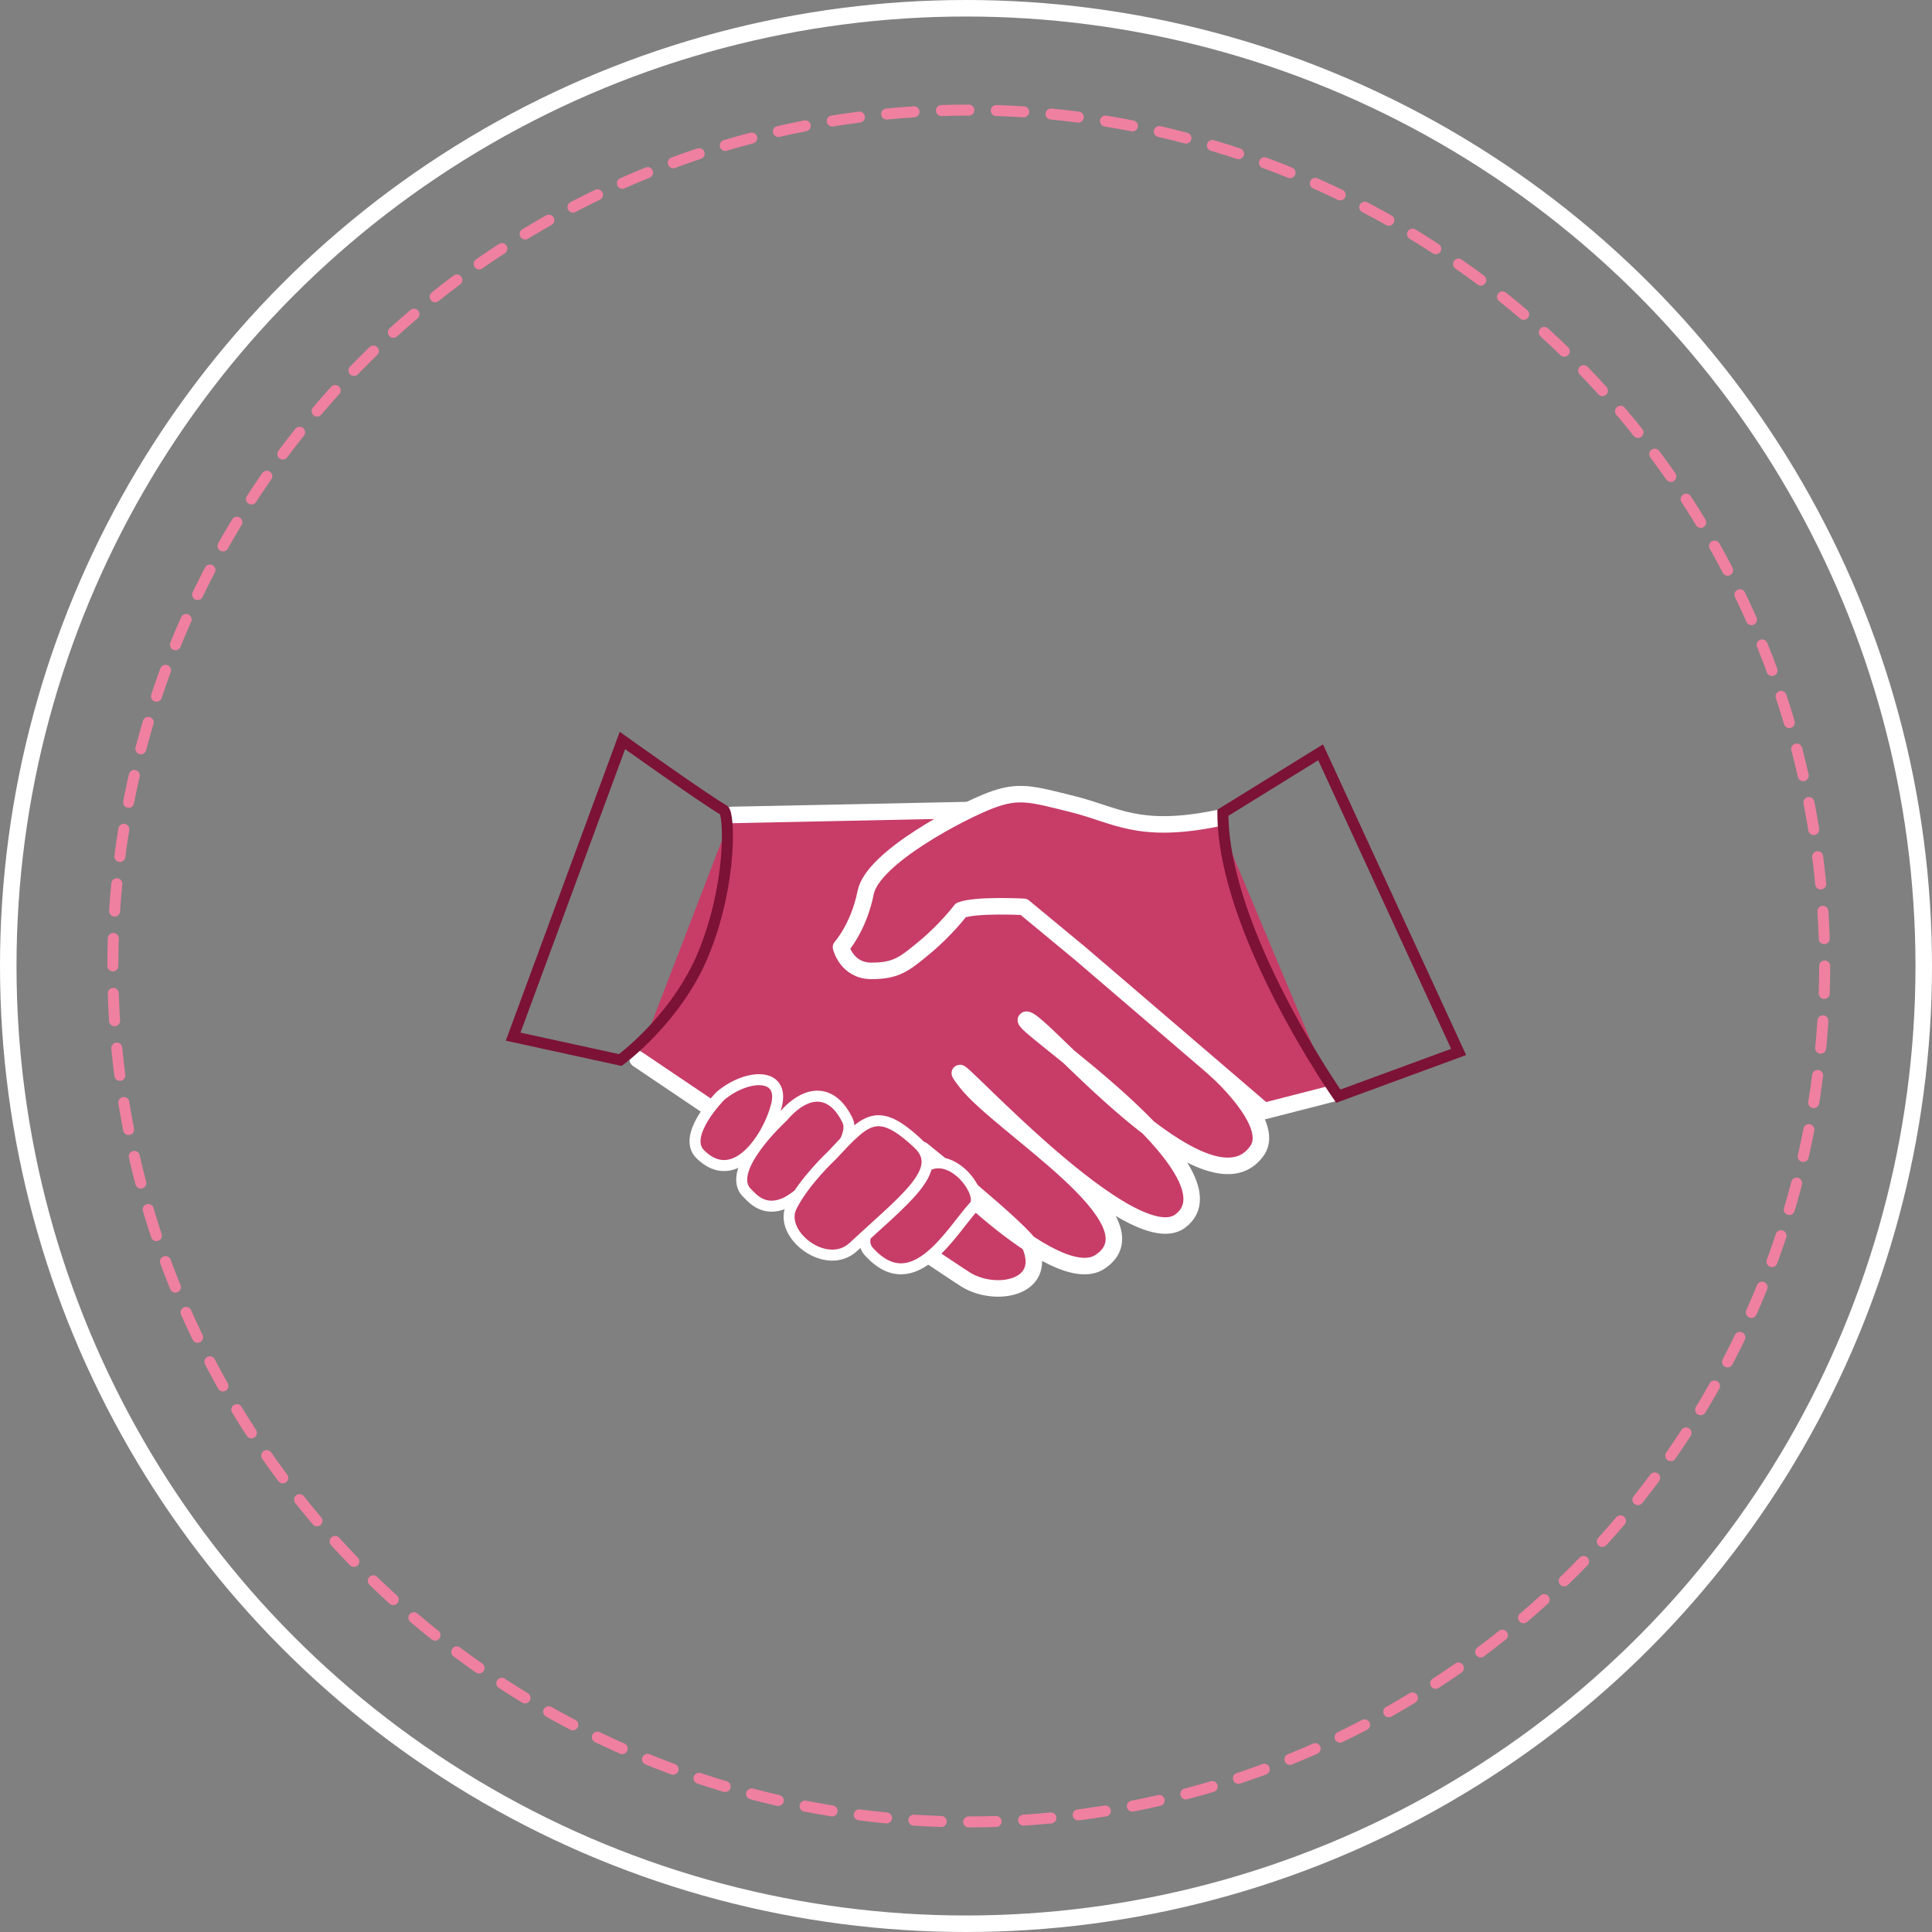 <?xml version="1.0" encoding="utf-8"?>
<!-- Generator: Adobe Illustrator 15.0.0, SVG Export Plug-In  -->
<!DOCTYPE svg PUBLIC "-//W3C//DTD SVG 1.1//EN" "http://www.w3.org/Graphics/SVG/1.1/DTD/svg11.dtd">
<svg version="1.1"
	 xmlns="http://www.w3.org/2000/svg" xmlns:xlink="http://www.w3.org/1999/xlink" xmlns:a="http://ns.adobe.com/AdobeSVGViewerExtensions/3.0/"
	 x="0px" y="0px" width="351px" height="351px" viewBox="0 0 351 351" enable-background="new 0 0 351 351" xml:space="preserve">
<rect x="0" y="0" width="351" height="351" fill="#808080" stroke="none"/>
<defs>
</defs>
<g>
	<defs>
		<rect id="SVGID_1_" width="351" height="351"/>
	</defs>
	<clipPath id="SVGID_2_">
		<use xlink:href="#SVGID_1_"  overflow="visible"/>
	</clipPath>
	
		<circle clip-path="url(#SVGID_2_)" fill="none" stroke="#FFFFFF" stroke-width="3" stroke-miterlimit="10" cx="175.5" cy="175.5" r="174"/>
	
		<circle clip-path="url(#SVGID_2_)" fill="none" stroke="#EF80A0" stroke-width="2" stroke-linecap="round" stroke-linejoin="round" stroke-dasharray="4.985,4.985" cx="176" cy="175.5" r="155.5"/>
	<path clip-path="url(#SVGID_2_)" fill="#BF1E5D" d="M168.467,175.471c-1.116,3.139-1.969,6.532-2.445,9.779"/>
	<path clip-path="url(#SVGID_2_)" fill="#C73D67" d="M115.854,192.424c0,0,56.686,38.27,59.646,40.076
		c5.351,3.266,14.751,1.559,11.751-6c-1.022-2.574-19.729-17.593-19.729-17.593s23.979,25.843,32.312,20.343
		c11.227-7.409-18.115-24.6-24.334-32.667c-8.051-10.445,29.37,32.395,38.914,25.263c11.837-8.846-30.663-36.596-27.913-36.596
		s32.959,36.862,41.926,23.739c3.428-5.017-7.742-14.814-7.742-14.814l-5.765-28.821L176,147.167l-43.064,0.892"/>
	
		<path clip-path="url(#SVGID_2_)" fill="none" stroke="#FFFFFF" stroke-width="3" stroke-linecap="round" stroke-linejoin="round" stroke-miterlimit="10" d="
		M115.854,192.424c0,0,56.686,38.27,59.646,40.076c5.351,3.266,14.751,1.559,11.751-6c-1.022-2.574-19.729-17.593-19.729-17.593
		s23.979,25.843,32.312,20.343c11.227-7.409-18.115-24.6-24.334-32.667c-8.051-10.445,29.37,32.395,38.914,25.263
		c11.837-8.846-30.663-36.596-27.913-36.596s32.959,36.862,41.926,23.739c3.428-5.017-7.742-14.814-7.742-14.814l-5.765-28.821
		L176,147.167l-43.064,0.892"/>
	<path clip-path="url(#SVGID_2_)" fill="#C73D67" d="M242.141,198.659l-12.489,3.203l-33.343-28.583L186,164.75
		c0,0-8.69-0.458-11.432,0.603c0,0-2.641,3.483-6.484,6.686c-3.843,3.202-5.302,4.345-9.785,4.345c-4.484,0-5.508-4.306-5.508-4.306
		s3.202-3.523,4.483-9.928c1.281-6.405,17.603-14.826,22.727-16.748c5.124-1.921,7.377-1.186,15.063,0.736
		c7.686,1.921,11.769,5.445,26.103,2.52"/>
	
		<path clip-path="url(#SVGID_2_)" fill="none" stroke="#FFFFFF" stroke-width="3" stroke-linecap="round" stroke-linejoin="round" stroke-miterlimit="10" d="
		M242.141,198.659l-12.489,3.203l-33.343-28.583L186,164.75c0,0-8.69-0.458-11.432,0.603c0,0-2.641,3.483-6.484,6.686
		c-3.843,3.202-5.302,4.345-9.785,4.345c-4.484,0-5.508-4.306-5.508-4.306s3.202-3.523,4.483-9.928
		c1.281-6.405,17.603-14.826,22.727-16.748c5.124-1.921,7.377-1.186,15.063,0.736c7.686,1.921,11.769,5.445,26.103,2.52"/>
	<path clip-path="url(#SVGID_2_)" fill="none" stroke="#7C1236" stroke-width="2" stroke-miterlimit="10" d="M113.08,134.531
		l-19.856,53.802l19.468,4.251c0,0,10.326-7.51,15.19-19.514c5.133-12.666,4.648-25.315,3.598-25.902
		C128.295,145.386,113.08,134.531,113.08,134.531z"/>
	<path clip-path="url(#SVGID_2_)" fill="none" stroke="#7C1236" stroke-width="2" stroke-miterlimit="10" d="M222.167,147.659
		l17.759-10.982L265,191.114l-21.859,8.036C243.141,199.15,222.167,169.25,222.167,147.659z"/>
	<path clip-path="url(#SVGID_2_)" fill="#C73D67" d="M130.892,199.093c0,0-7.129,7.184-3.678,10.6
		c6.27,6.206,12.328-3.016,13.829-8.773C142.662,194.71,135.667,195.083,130.892,199.093"/>
	
		<path clip-path="url(#SVGID_2_)" fill="none" stroke="#FFFFFF" stroke-width="2" stroke-linecap="round" stroke-linejoin="round" stroke-miterlimit="10" d="
		M130.892,199.093c0,0-7.129,7.184-3.678,10.6c6.27,6.206,12.328-3.016,13.829-8.773
		C142.662,194.71,135.667,195.083,130.892,199.093z"/>
	<path clip-path="url(#SVGID_2_)" fill="#C73D67" d="M163.167,217.25c0,0-8.571,6.537-5.313,10.138
		c8.169,9.029,15.073-3.913,19.146-8.25c1.921-2.045-3.646-9.92-8.532-7.381C167.194,212.419,164.586,215.212,163.167,217.25"/>
	
		<path clip-path="url(#SVGID_2_)" fill="none" stroke="#FFFFFF" stroke-width="2" stroke-linecap="round" stroke-linejoin="round" stroke-miterlimit="10" d="
		M163.167,217.25c0,0-8.571,6.537-5.313,10.138c8.169,9.029,15.073-3.913,19.146-8.25c1.921-2.045-3.646-9.92-8.532-7.381
		C167.194,212.419,164.586,215.212,163.167,217.25z"/>
	<path clip-path="url(#SVGID_2_)" fill="#C73D67" d="M142.179,202.93c0,0-10.678,9.729-6.431,13.82
		c0.838,0.808,2.919,3.5,6.752,1.878c3.678-1.556,13.394-11.045,11.5-15.018C151.287,197.917,146.667,197.659,142.179,202.93"/>
	
		<path clip-path="url(#SVGID_2_)" fill="none" stroke="#FFFFFF" stroke-width="2" stroke-linecap="round" stroke-linejoin="round" stroke-miterlimit="10" d="
		M142.179,202.93c0,0-10.678,9.729-6.431,13.82c0.838,0.808,2.919,3.5,6.752,1.878c3.678-1.556,13.394-11.045,11.5-15.018
		C151.287,197.917,146.667,197.659,142.179,202.93z"/>
	<path clip-path="url(#SVGID_2_)" fill="#C73D67" d="M151.121,209.924c0,0-5.044,4.687-7.333,9.3
		c-2.478,4.992,6.349,11.896,11.276,7.291c9.143-8.546,16.812-13.964,11.761-18.71C159.333,200.768,157.303,203.346,151.121,209.924
		"/>
	
		<path clip-path="url(#SVGID_2_)" fill="none" stroke="#FFFFFF" stroke-width="2" stroke-linecap="round" stroke-linejoin="round" stroke-miterlimit="10" d="
		M151.121,209.924c0,0-5.044,4.687-7.333,9.3c-2.478,4.992,6.349,11.896,11.276,7.291c9.143-8.546,16.812-13.964,11.761-18.71
		C159.333,200.768,157.303,203.346,151.121,209.924z"/>
</g>
</svg>
